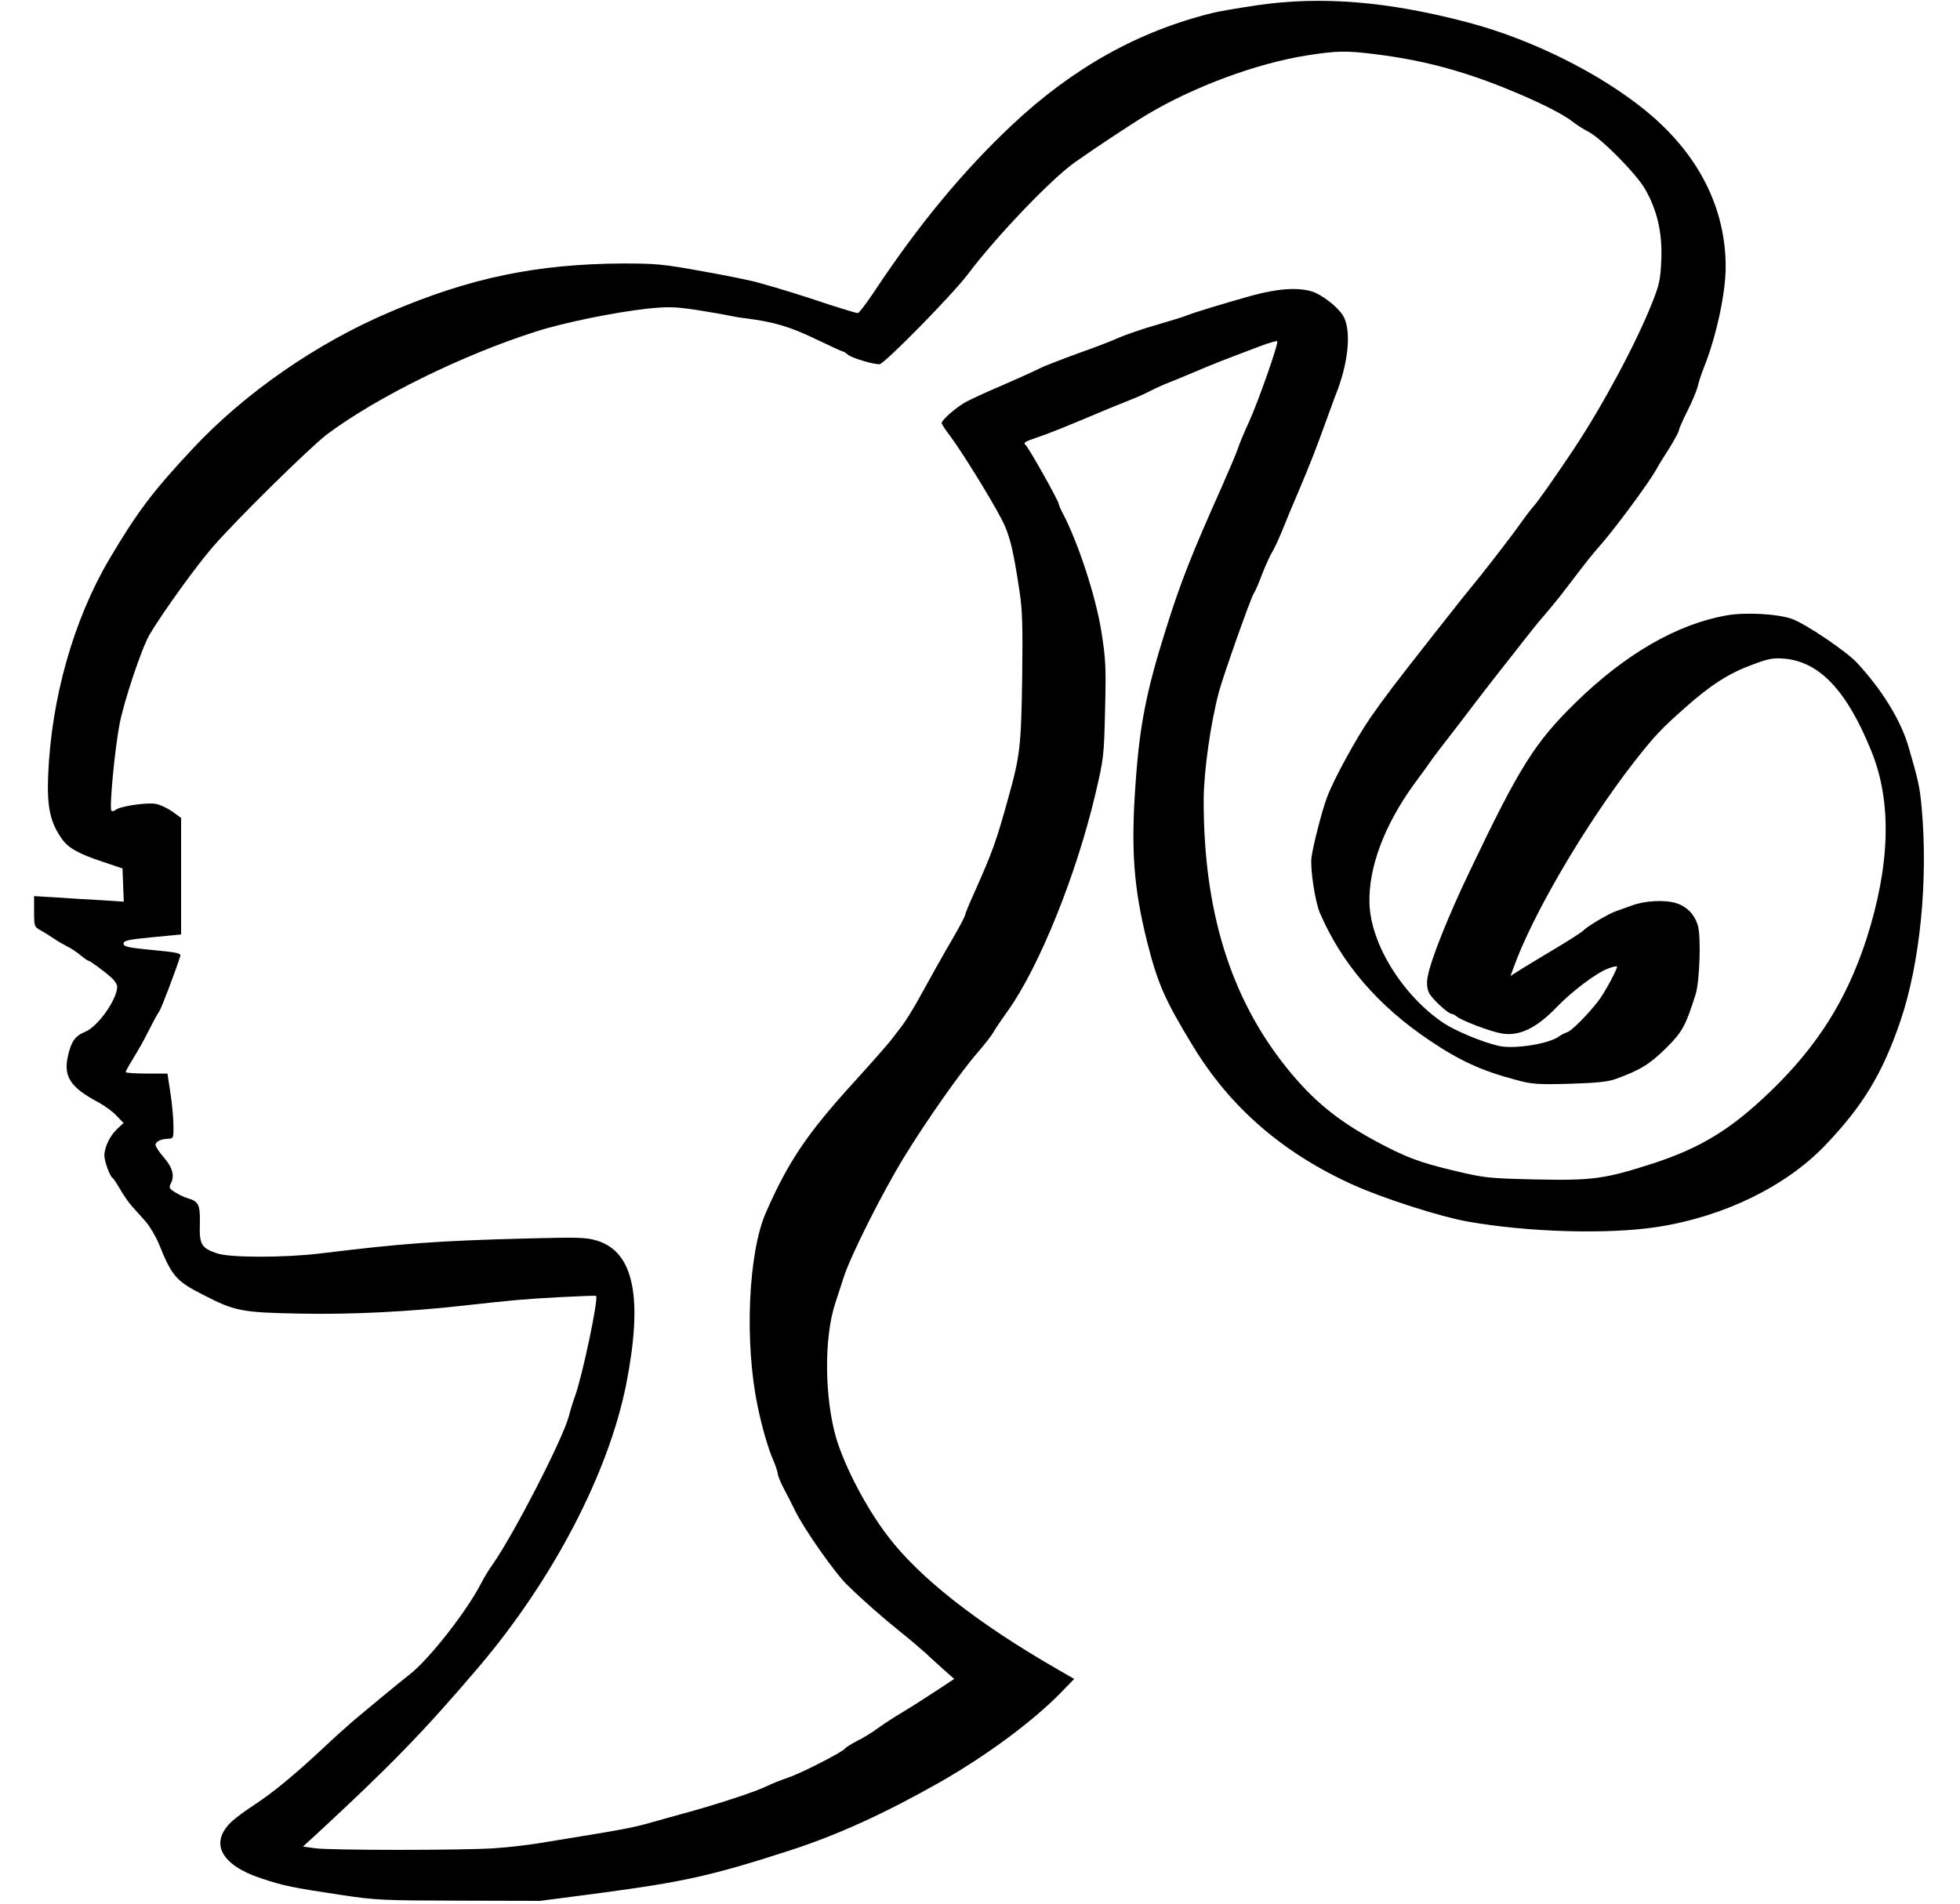 <?xml version="1.0" standalone="no"?>
<!DOCTYPE svg PUBLIC "-//W3C//DTD SVG 20010904//EN"
 "http://www.w3.org/TR/2001/REC-SVG-20010904/DTD/svg10.dtd">
<svg version="1.0" xmlns="http://www.w3.org/2000/svg"
 width="920pt" height="894pt" viewBox="0 0 920 894"
 preserveAspectRatio="xMidYMid meet">

<g transform="translate(0,894) scale(0.1,-0.1)"
fill="#000000" stroke="none">
<path d="M5905 8916 c-88 -13 -182 -29 -210 -36 -349 -85 -659 -258 -945 -527
-230 -216 -441 -472 -645 -780 -38 -57 -73 -103 -79 -103 -6 0 -65 18 -131 39
-121 41 -234 76 -335 104 -30 9 -147 33 -260 53 -186 34 -221 37 -375 37 -404
-2 -719 -67 -1095 -228 -344 -146 -681 -380 -925 -641 -187 -200 -260 -296
-393 -521 -167 -284 -271 -651 -286 -1013 -6 -152 10 -224 68 -303 29 -39 77
-66 186 -102 l95 -32 3 -78 3 -78 -108 7 c-59 3 -154 9 -211 13 l-102 6 0 -72
c0 -70 1 -72 31 -89 17 -9 45 -27 63 -39 17 -12 45 -28 61 -36 17 -8 44 -26
61 -40 18 -15 35 -27 38 -27 8 0 72 -47 108 -79 16 -14 28 -33 28 -43 0 -60
-91 -188 -150 -212 -48 -19 -67 -47 -82 -118 -20 -93 14 -144 142 -212 30 -16
70 -45 87 -64 l33 -34 -30 -28 c-34 -32 -60 -86 -60 -125 0 -27 25 -95 38
-105 5 -3 21 -27 37 -55 15 -27 41 -63 56 -80 15 -16 43 -48 63 -70 19 -22 47
-69 62 -105 60 -150 81 -175 208 -239 149 -77 181 -83 456 -88 234 -5 511 9
760 37 234 26 298 32 454 40 94 5 172 8 174 6 12 -13 -64 -374 -99 -471 -10
-27 -23 -70 -29 -94 -28 -106 -256 -550 -356 -693 -18 -25 -43 -66 -55 -90
-67 -131 -244 -357 -335 -428 -40 -31 -200 -163 -274 -226 -30 -26 -89 -79
-130 -118 -136 -127 -234 -208 -320 -265 -47 -30 -99 -69 -116 -86 -101 -98
-46 -201 141 -263 108 -36 149 -44 375 -78 164 -25 198 -26 555 -27 l380 -1
283 37 c390 52 522 81 884 198 230 74 452 176 713 324 215 123 431 282 564
418 l63 65 -78 45 c-376 216 -651 432 -798 627 -100 131 -199 321 -240 455
-56 189 -59 473 -6 635 10 30 28 86 40 123 32 101 183 401 285 567 105 171
265 399 345 490 31 36 62 76 69 88 7 13 39 61 72 107 146 205 320 634 410
1015 40 170 41 181 46 398 5 199 3 239 -17 365 -26 167 -111 425 -184 562 -9
17 -16 34 -16 38 0 14 -141 265 -156 278 -12 10 -4 16 53 35 62 21 117 43 333
134 41 17 91 37 111 45 19 7 60 25 89 40 29 15 70 33 89 40 20 8 74 30 121 50
80 34 127 53 308 121 40 15 75 25 77 22 8 -8 -90 -286 -133 -380 -22 -47 -45
-103 -52 -125 -7 -21 -41 -101 -75 -178 -145 -325 -193 -447 -263 -670 -91
-289 -123 -449 -142 -725 -22 -307 -9 -487 54 -740 50 -198 84 -275 215 -490
177 -292 426 -506 758 -655 142 -63 401 -146 528 -169 283 -51 664 -62 895
-26 311 48 602 190 787 383 177 185 269 337 353 583 92 271 131 657 100 1002
-9 98 -15 126 -62 287 -36 124 -125 268 -242 394 -51 54 -234 178 -301 204
-65 25 -220 34 -311 18 -232 -41 -475 -181 -708 -409 -192 -188 -263 -301
-495 -787 -103 -214 -187 -425 -200 -502 -5 -27 -3 -52 5 -71 11 -27 91 -102
109 -102 5 0 16 -6 24 -13 21 -18 155 -69 206 -78 84 -16 165 22 263 124 68
71 185 160 240 180 23 9 42 13 42 9 0 -15 -59 -124 -87 -160 -48 -63 -126
-142 -147 -148 -12 -4 -28 -12 -36 -18 -45 -36 -213 -63 -286 -46 -77 18 -202
70 -258 107 -192 129 -343 372 -348 563 -5 167 70 366 208 557 36 48 76 104
89 123 14 19 49 65 78 102 28 36 81 105 117 153 36 47 90 117 120 155 30 38
80 101 110 140 30 39 75 95 100 123 25 29 73 87 105 130 99 130 113 147 152
192 72 81 230 295 268 362 8 16 35 60 60 98 24 39 44 76 45 83 0 7 18 48 40
92 22 43 44 96 49 117 5 21 18 61 29 88 58 145 102 349 102 472 0 279 -129
532 -375 733 -218 178 -539 337 -836 415 -375 99 -687 124 -984 81z m555 -231
c212 -27 387 -72 598 -156 147 -59 274 -121 322 -159 19 -15 53 -37 75 -48 61
-31 225 -197 267 -270 57 -100 81 -204 76 -332 -4 -92 -9 -116 -42 -199 -76
-192 -233 -485 -370 -691 -90 -135 -167 -244 -186 -265 -12 -13 -47 -59 -78
-103 -32 -44 -109 -145 -172 -224 -64 -78 -129 -160 -145 -181 -17 -21 -54
-68 -83 -105 -185 -236 -221 -283 -290 -382 -65 -94 -173 -291 -203 -373 -23
-60 -65 -223 -73 -282 -7 -52 17 -208 39 -260 103 -239 272 -436 516 -600 141
-95 246 -143 406 -185 73 -20 101 -22 250 -18 128 4 180 9 218 23 116 42 159
69 239 148 73 73 89 103 135 249 19 59 26 269 11 321 -14 51 -49 89 -99 106
-54 18 -150 13 -211 -10 -30 -11 -64 -23 -75 -27 -28 -8 -138 -73 -150 -88 -5
-7 -73 -51 -151 -97 -77 -46 -153 -92 -167 -102 l-27 -17 14 38 c88 247 335
669 564 964 97 124 130 159 241 257 120 107 206 162 315 202 76 29 98 33 150
29 167 -14 296 -151 411 -437 96 -237 87 -533 -24 -879 -93 -286 -230 -503
-452 -717 -183 -176 -323 -262 -544 -335 -231 -75 -288 -83 -560 -77 -218 5
-237 7 -375 40 -172 41 -229 63 -375 141 -179 97 -292 190 -414 341 -266 330
-393 742 -391 1265 1 130 32 353 71 500 19 73 149 441 164 464 8 12 25 52 39
90 15 38 35 83 45 100 11 17 33 65 50 106 16 41 51 125 77 185 52 123 81 197
129 330 18 50 37 101 42 115 64 156 78 313 36 380 -28 43 -100 98 -146 112
-67 20 -161 13 -282 -20 -135 -38 -260 -76 -299 -91 -16 -7 -84 -28 -150 -47
-67 -19 -146 -47 -176 -60 -30 -14 -116 -47 -190 -73 -74 -27 -158 -59 -185
-73 -28 -14 -106 -49 -175 -79 -69 -29 -144 -64 -168 -77 -46 -26 -112 -84
-112 -98 0 -5 19 -34 42 -64 49 -65 186 -285 238 -385 38 -72 55 -137 85 -338
14 -89 16 -163 13 -410 -5 -320 -10 -366 -65 -562 -57 -207 -74 -253 -162
-451 -23 -50 -41 -95 -41 -100 0 -5 -21 -45 -46 -89 -56 -96 -115 -201 -177
-314 -26 -46 -59 -99 -74 -118 -15 -19 -37 -48 -49 -64 -12 -16 -88 -103 -170
-193 -227 -249 -314 -379 -420 -621 -82 -189 -100 -609 -38 -905 20 -99 51
-205 74 -256 11 -26 20 -54 21 -63 0 -9 13 -41 29 -71 16 -30 39 -75 51 -100
40 -84 189 -297 247 -352 78 -76 165 -152 247 -218 38 -30 92 -76 120 -101 27
-26 69 -63 92 -84 l42 -37 -77 -51 c-84 -55 -122 -79 -195 -123 -26 -16 -67
-43 -90 -60 -23 -17 -65 -43 -94 -57 -28 -15 -54 -31 -57 -36 -10 -16 -208
-117 -266 -136 -30 -10 -75 -28 -100 -40 -50 -25 -217 -80 -360 -120 -52 -14
-133 -37 -180 -50 -95 -27 -127 -33 -535 -99 -49 -8 -142 -19 -205 -23 -150
-10 -769 -10 -841 0 l-57 8 57 52 c357 330 511 489 769 792 348 410 608 909
691 1325 80 406 37 621 -135 675 -52 16 -83 17 -323 11 -426 -11 -590 -23
-981 -71 -169 -20 -421 -20 -482 1 -73 25 -83 42 -80 138 2 90 -5 106 -58 121
-14 4 -40 16 -57 27 -27 16 -31 23 -23 38 21 39 11 77 -30 125 -22 25 -40 52
-40 60 0 16 26 28 60 29 24 1 25 4 24 61 0 33 -6 102 -14 153 l-14 92 -98 0
c-54 0 -98 3 -98 7 0 3 12 27 28 52 15 25 33 55 39 66 7 11 28 51 47 88 19 38
39 74 44 80 8 10 75 185 98 258 5 14 -14 18 -130 29 -116 11 -136 16 -136 30
0 14 20 19 135 30 l135 13 0 273 0 274 -41 30 c-23 16 -58 33 -78 36 -41 8
-168 -11 -188 -28 -7 -6 -16 -8 -20 -4 -11 10 16 292 38 406 22 113 104 357
141 421 60 101 220 324 299 414 113 130 457 468 534 526 234 175 636 373 982
483 131 42 368 90 521 107 97 10 128 9 225 -5 61 -10 130 -21 152 -26 22 -5
63 -12 90 -15 126 -16 204 -39 322 -96 67 -32 125 -59 129 -59 4 0 15 -7 24
-15 17 -15 115 -45 148 -45 22 0 344 328 416 424 134 178 390 445 501 524 96
68 275 186 342 226 221 131 513 239 748 276 140 22 184 23 325 5z"/>
</g>
</svg>
